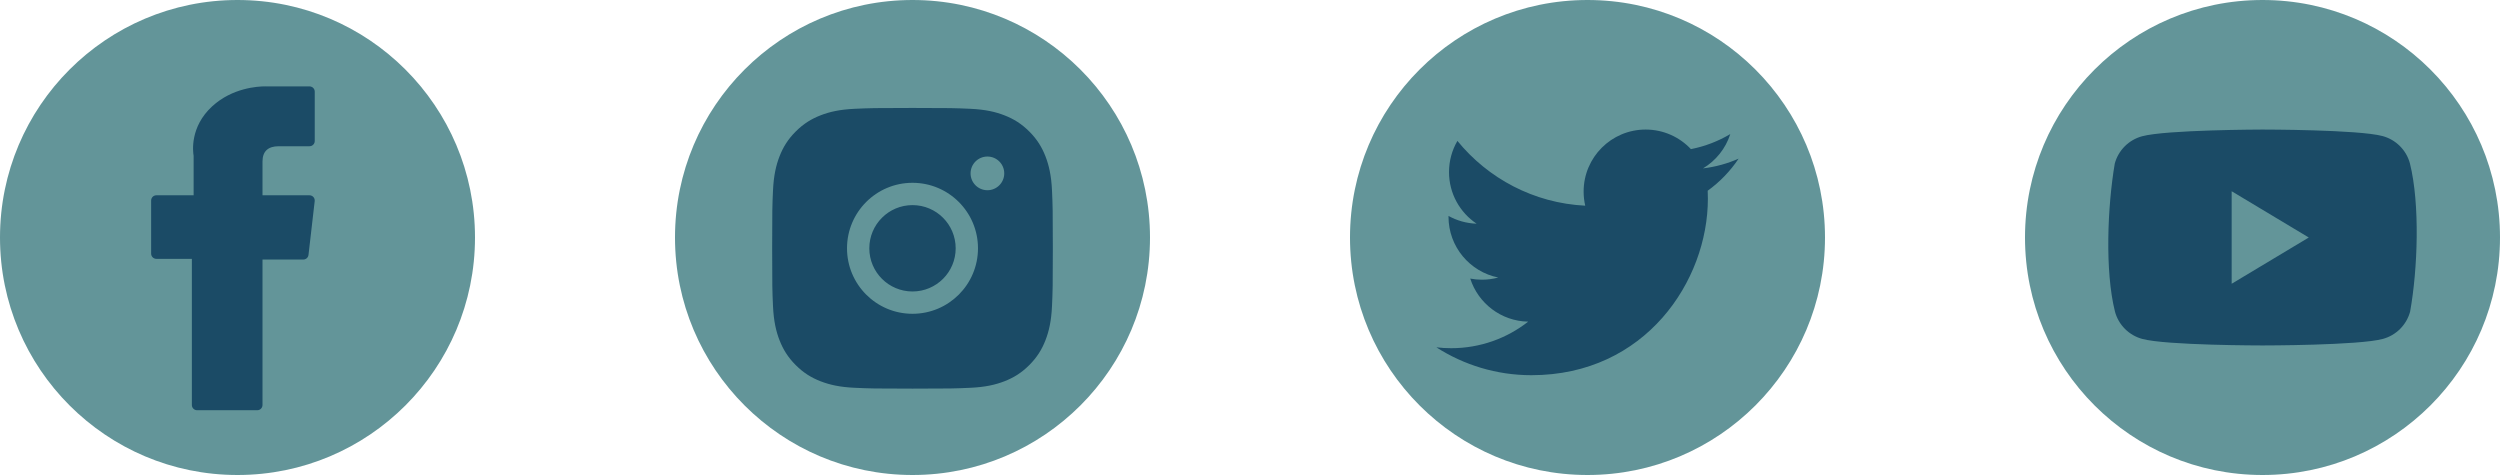 <svg xmlns="http://www.w3.org/2000/svg" width="200" height="38" viewBox="0 0 200 38" fill="none">
<circle cx="19" cy="19" r="19" fill="#639599"/>
<path d="M12.509 20.708H15.349V32.4C15.349 32.631 15.536 32.818 15.767 32.818H20.582C20.813 32.818 21 32.631 21 32.4V20.763H24.265C24.477 20.763 24.656 20.604 24.68 20.393L25.176 16.089C25.189 15.97 25.152 15.852 25.073 15.763C24.993 15.674 24.88 15.623 24.761 15.623H21V12.925C21 12.111 21.438 11.699 22.302 11.699C22.425 11.699 24.761 11.699 24.761 11.699C24.992 11.699 25.179 11.512 25.179 11.281V7.33C25.179 7.099 24.992 6.912 24.761 6.912H21.372C21.348 6.911 21.295 6.909 21.217 6.909C20.629 6.909 18.585 7.025 16.971 8.51C15.182 10.156 15.431 12.126 15.49 12.468V15.623H12.509C12.278 15.623 12.091 15.81 12.091 16.041V20.29C12.091 20.521 12.278 20.708 12.509 20.708Z" fill="#1B4B66"/>
<circle cx="73" cy="19" r="19" fill="#639599"/>
<path fill-rule="evenodd" clip-rule="evenodd" d="M68.371 8.704C69.569 8.649 69.951 8.636 73 8.636C76.049 8.636 76.431 8.649 77.629 8.704C78.824 8.758 79.64 8.948 80.354 9.226C81.093 9.513 81.719 9.897 82.343 10.521C82.967 11.145 83.351 11.771 83.638 12.509C83.915 13.223 84.105 14.04 84.16 15.235C84.214 16.432 84.227 16.814 84.227 19.864C84.227 22.913 84.214 23.295 84.16 24.493C84.105 25.688 83.915 26.504 83.638 27.218C83.351 27.956 82.967 28.582 82.343 29.207C81.719 29.831 81.093 30.215 80.354 30.502C79.64 30.779 78.824 30.969 77.629 31.023C76.431 31.078 76.049 31.091 73 31.091C69.951 31.091 69.569 31.078 68.371 31.023C67.176 30.969 66.36 30.779 65.646 30.502C64.907 30.215 64.281 29.831 63.657 29.207C63.033 28.582 62.649 27.956 62.362 27.218C62.084 26.504 61.895 25.688 61.84 24.493C61.786 23.295 61.773 22.913 61.773 19.864C61.773 16.814 61.786 16.432 61.84 15.235C61.895 14.04 62.084 13.223 62.362 12.509C62.649 11.771 63.033 11.145 63.657 10.521C64.281 9.897 64.907 9.513 65.646 9.226C66.36 8.948 67.176 8.758 68.371 8.704ZM78.993 15.218C79.737 15.218 80.34 14.615 80.34 13.87C80.34 13.126 79.737 12.523 78.993 12.523C78.249 12.523 77.646 13.126 77.646 13.87C77.646 14.615 78.249 15.218 78.993 15.218ZM78.239 19.863C78.239 22.757 75.894 25.103 73 25.103C70.106 25.103 67.761 22.757 67.761 19.863C67.761 16.97 70.106 14.624 73 14.624C75.894 14.624 78.239 16.97 78.239 19.863ZM76.454 19.864C76.454 21.772 74.908 23.318 73 23.318C71.092 23.318 69.545 21.772 69.545 19.864C69.545 17.956 71.092 16.409 73 16.409C74.908 16.409 76.454 17.956 76.454 19.864Z" fill="#1B4B66"/>
<circle cx="127" cy="19" r="19" fill="#639599"/>
<path d="M139.091 12.69C138.201 13.085 137.245 13.351 136.242 13.471C137.266 12.857 138.052 11.885 138.423 10.726C137.464 11.295 136.403 11.708 135.273 11.93C134.367 10.966 133.078 10.364 131.651 10.364C128.911 10.364 126.69 12.585 126.69 15.325C126.69 15.713 126.734 16.092 126.818 16.455C122.695 16.248 119.04 14.273 116.593 11.272C116.166 12.005 115.921 12.857 115.921 13.766C115.921 15.487 116.797 17.006 118.128 17.895C117.315 17.869 116.55 17.646 115.881 17.275C115.88 17.296 115.88 17.316 115.88 17.337C115.88 19.741 117.591 21.746 119.86 22.202C119.444 22.315 119.006 22.376 118.553 22.376C118.233 22.376 117.923 22.345 117.62 22.287C118.251 24.258 120.083 25.692 122.254 25.732C120.556 27.063 118.417 27.856 116.093 27.856C115.692 27.856 115.297 27.833 114.909 27.787C117.105 29.194 119.713 30.016 122.514 30.016C131.64 30.016 136.63 22.456 136.63 15.9C136.63 15.685 136.625 15.471 136.615 15.258C137.585 14.559 138.426 13.685 139.091 12.69Z" fill="#1B4B66"/>
<circle cx="181" cy="19" r="19" fill="#639599"/>
<path fill-rule="evenodd" clip-rule="evenodd" d="M191.992 11.686C192.375 12.069 192.652 12.546 192.793 13.068C193.608 16.347 193.42 21.526 192.809 24.932C192.667 25.454 192.391 25.931 192.008 26.314C191.625 26.697 191.148 26.973 190.625 27.114C188.71 27.636 181.003 27.636 181.003 27.636C181.003 27.636 173.296 27.636 171.382 27.114C170.859 26.973 170.382 26.697 169.999 26.314C169.615 25.931 169.339 25.454 169.198 24.932C168.378 21.667 168.603 16.485 169.182 13.084C169.323 12.561 169.6 12.085 169.983 11.702C170.366 11.319 170.843 11.043 171.366 10.901C173.281 10.379 180.988 10.364 180.988 10.364C180.988 10.364 188.694 10.364 190.609 10.886C191.132 11.027 191.609 11.303 191.992 11.686ZM184.701 19L178.533 22.701V15.299L184.701 19Z" fill="#1B4B66"/>
</svg>